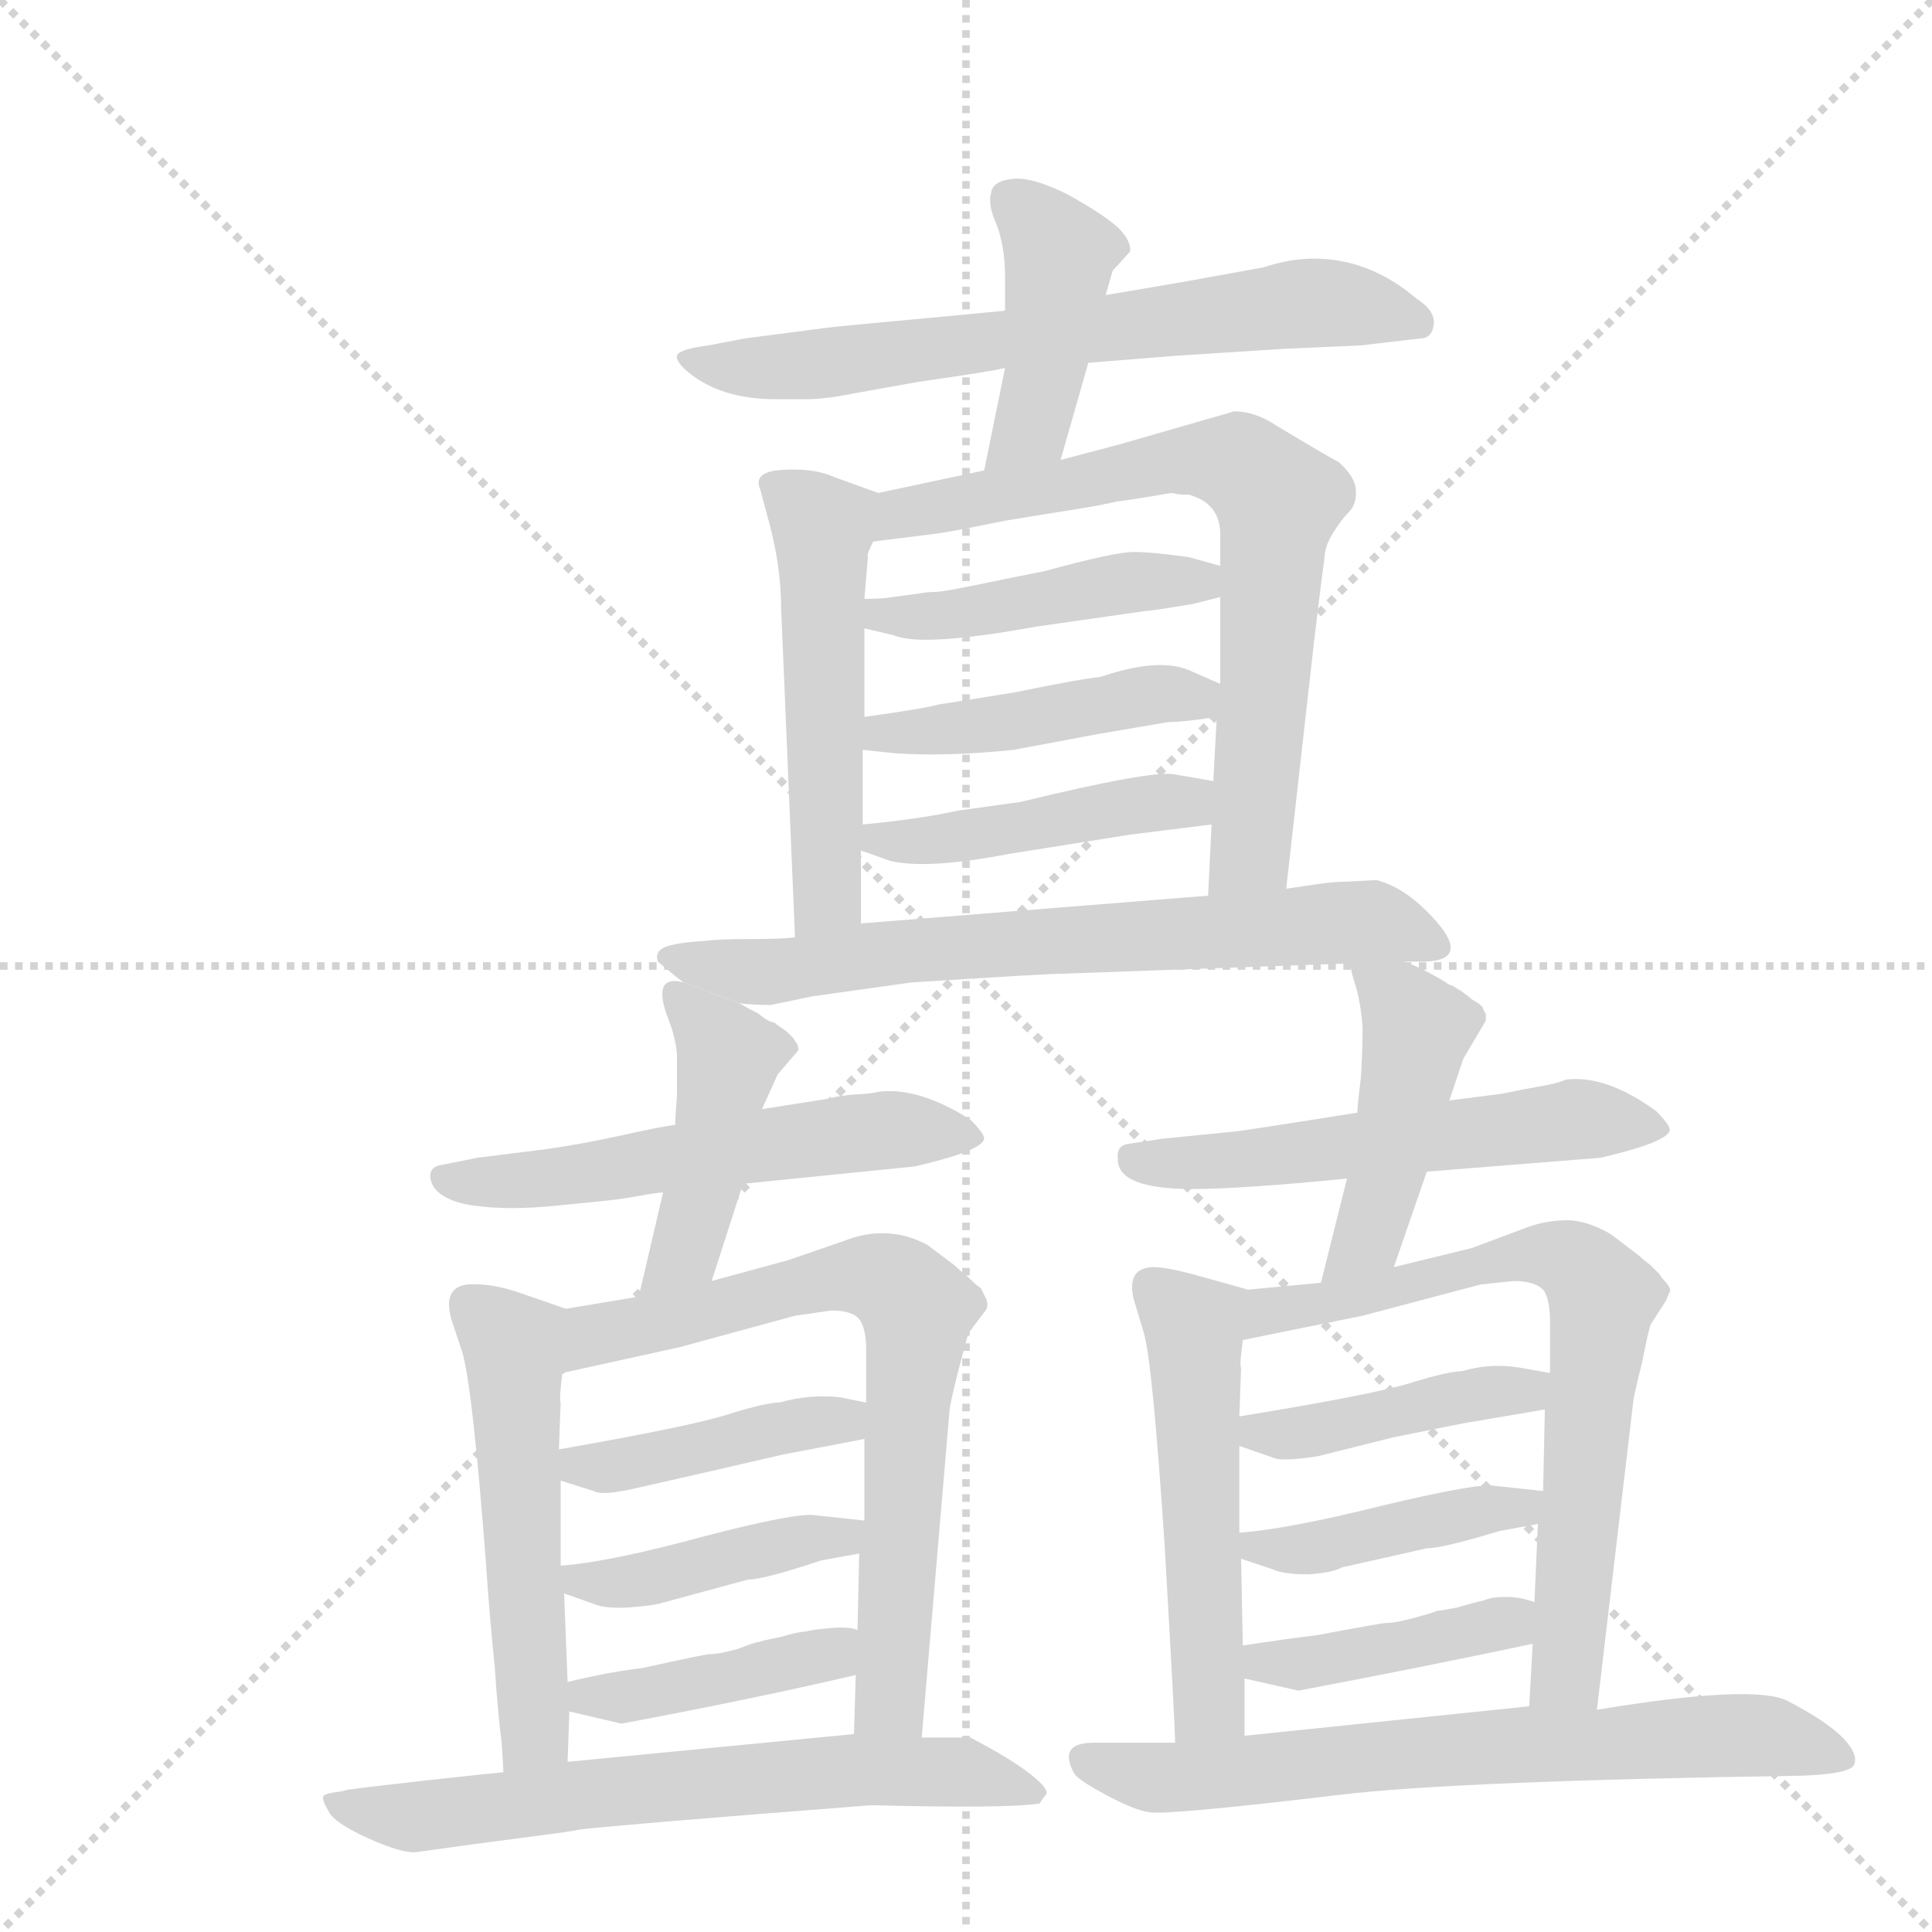 <svg version="1.1" viewBox="0 0 1024 1024" xmlns="http://www.w3.org/2000/svg">
  <g stroke="lightgray" stroke-dasharray="1,1" stroke-width="1" transform="scale(4, 4)">
    <line x1="0" y1="0" x2="256" y2="256"></line>
    <line x1="256" y1="0" x2="0" y2="256"></line>
    <line x1="128" y1="0" x2="128" y2="256"></line>
    <line x1="0" y1="128" x2="256" y2="128"></line>
  </g>
  <g transform="scale(0.92, -0.92) translate(60, -900)">
    <style type="text/css">
      
        @keyframes keyframes0 {
          from {
            stroke: blue;
            stroke-dashoffset: 679;
            stroke-width: 128;
          }
          69% {
            animation-timing-function: step-end;
            stroke: blue;
            stroke-dashoffset: 0;
            stroke-width: 128;
          }
          to {
            stroke: black;
            stroke-width: 1024;
          }
        }
        #make-me-a-hanzi-animation-0 {
          animation: keyframes0 0.803s both;
          animation-delay: 0s;
          animation-timing-function: linear;
        }
      
        @keyframes keyframes1 {
          from {
            stroke: blue;
            stroke-dashoffset: 426;
            stroke-width: 128;
          }
          58% {
            animation-timing-function: step-end;
            stroke: blue;
            stroke-dashoffset: 0;
            stroke-width: 128;
          }
          to {
            stroke: black;
            stroke-width: 1024;
          }
        }
        #make-me-a-hanzi-animation-1 {
          animation: keyframes1 0.597s both;
          animation-delay: 0.803s;
          animation-timing-function: linear;
        }
      
        @keyframes keyframes2 {
          from {
            stroke: blue;
            stroke-dashoffset: 514;
            stroke-width: 128;
          }
          63% {
            animation-timing-function: step-end;
            stroke: blue;
            stroke-dashoffset: 0;
            stroke-width: 128;
          }
          to {
            stroke: black;
            stroke-width: 1024;
          }
        }
        #make-me-a-hanzi-animation-2 {
          animation: keyframes2 0.668s both;
          animation-delay: 1.399s;
          animation-timing-function: linear;
        }
      
        @keyframes keyframes3 {
          from {
            stroke: blue;
            stroke-dashoffset: 726;
            stroke-width: 128;
          }
          70% {
            animation-timing-function: step-end;
            stroke: blue;
            stroke-dashoffset: 0;
            stroke-width: 128;
          }
          to {
            stroke: black;
            stroke-width: 1024;
          }
        }
        #make-me-a-hanzi-animation-3 {
          animation: keyframes3 0.841s both;
          animation-delay: 2.068s;
          animation-timing-function: linear;
        }
      
        @keyframes keyframes4 {
          from {
            stroke: blue;
            stroke-dashoffset: 456;
            stroke-width: 128;
          }
          60% {
            animation-timing-function: step-end;
            stroke: blue;
            stroke-dashoffset: 0;
            stroke-width: 128;
          }
          to {
            stroke: black;
            stroke-width: 1024;
          }
        }
        #make-me-a-hanzi-animation-4 {
          animation: keyframes4 0.621s both;
          animation-delay: 2.908s;
          animation-timing-function: linear;
        }
      
        @keyframes keyframes5 {
          from {
            stroke: blue;
            stroke-dashoffset: 455;
            stroke-width: 128;
          }
          60% {
            animation-timing-function: step-end;
            stroke: blue;
            stroke-dashoffset: 0;
            stroke-width: 128;
          }
          to {
            stroke: black;
            stroke-width: 1024;
          }
        }
        #make-me-a-hanzi-animation-5 {
          animation: keyframes5 0.62s both;
          animation-delay: 3.529s;
          animation-timing-function: linear;
        }
      
        @keyframes keyframes6 {
          from {
            stroke: blue;
            stroke-dashoffset: 449;
            stroke-width: 128;
          }
          59% {
            animation-timing-function: step-end;
            stroke: blue;
            stroke-dashoffset: 0;
            stroke-width: 128;
          }
          to {
            stroke: black;
            stroke-width: 1024;
          }
        }
        #make-me-a-hanzi-animation-6 {
          animation: keyframes6 0.615s both;
          animation-delay: 4.15s;
          animation-timing-function: linear;
        }
      
        @keyframes keyframes7 {
          from {
            stroke: blue;
            stroke-dashoffset: 694;
            stroke-width: 128;
          }
          69% {
            animation-timing-function: step-end;
            stroke: blue;
            stroke-dashoffset: 0;
            stroke-width: 128;
          }
          to {
            stroke: black;
            stroke-width: 1024;
          }
        }
        #make-me-a-hanzi-animation-7 {
          animation: keyframes7 0.815s both;
          animation-delay: 4.765s;
          animation-timing-function: linear;
        }
      
        @keyframes keyframes8 {
          from {
            stroke: blue;
            stroke-dashoffset: 560;
            stroke-width: 128;
          }
          65% {
            animation-timing-function: step-end;
            stroke: blue;
            stroke-dashoffset: 0;
            stroke-width: 128;
          }
          to {
            stroke: black;
            stroke-width: 1024;
          }
        }
        #make-me-a-hanzi-animation-8 {
          animation: keyframes8 0.706s both;
          animation-delay: 5.58s;
          animation-timing-function: linear;
        }
      
        @keyframes keyframes9 {
          from {
            stroke: blue;
            stroke-dashoffset: 441;
            stroke-width: 128;
          }
          59% {
            animation-timing-function: step-end;
            stroke: blue;
            stroke-dashoffset: 0;
            stroke-width: 128;
          }
          to {
            stroke: black;
            stroke-width: 1024;
          }
        }
        #make-me-a-hanzi-animation-9 {
          animation: keyframes9 0.609s both;
          animation-delay: 6.286s;
          animation-timing-function: linear;
        }
      
        @keyframes keyframes10 {
          from {
            stroke: blue;
            stroke-dashoffset: 536;
            stroke-width: 128;
          }
          64% {
            animation-timing-function: step-end;
            stroke: blue;
            stroke-dashoffset: 0;
            stroke-width: 128;
          }
          to {
            stroke: black;
            stroke-width: 1024;
          }
        }
        #make-me-a-hanzi-animation-10 {
          animation: keyframes10 0.686s both;
          animation-delay: 6.895s;
          animation-timing-function: linear;
        }
      
        @keyframes keyframes11 {
          from {
            stroke: blue;
            stroke-dashoffset: 717;
            stroke-width: 128;
          }
          70% {
            animation-timing-function: step-end;
            stroke: blue;
            stroke-dashoffset: 0;
            stroke-width: 128;
          }
          to {
            stroke: black;
            stroke-width: 1024;
          }
        }
        #make-me-a-hanzi-animation-11 {
          animation: keyframes11 0.833s both;
          animation-delay: 7.581s;
          animation-timing-function: linear;
        }
      
        @keyframes keyframes12 {
          from {
            stroke: blue;
            stroke-dashoffset: 421;
            stroke-width: 128;
          }
          58% {
            animation-timing-function: step-end;
            stroke: blue;
            stroke-dashoffset: 0;
            stroke-width: 128;
          }
          to {
            stroke: black;
            stroke-width: 1024;
          }
        }
        #make-me-a-hanzi-animation-12 {
          animation: keyframes12 0.593s both;
          animation-delay: 8.414s;
          animation-timing-function: linear;
        }
      
        @keyframes keyframes13 {
          from {
            stroke: blue;
            stroke-dashoffset: 427;
            stroke-width: 128;
          }
          58% {
            animation-timing-function: step-end;
            stroke: blue;
            stroke-dashoffset: 0;
            stroke-width: 128;
          }
          to {
            stroke: black;
            stroke-width: 1024;
          }
        }
        #make-me-a-hanzi-animation-13 {
          animation: keyframes13 0.597s both;
          animation-delay: 9.007s;
          animation-timing-function: linear;
        }
      
        @keyframes keyframes14 {
          from {
            stroke: blue;
            stroke-dashoffset: 415;
            stroke-width: 128;
          }
          57% {
            animation-timing-function: step-end;
            stroke: blue;
            stroke-dashoffset: 0;
            stroke-width: 128;
          }
          to {
            stroke: black;
            stroke-width: 1024;
          }
        }
        #make-me-a-hanzi-animation-14 {
          animation: keyframes14 0.588s both;
          animation-delay: 9.604s;
          animation-timing-function: linear;
        }
      
        @keyframes keyframes15 {
          from {
            stroke: blue;
            stroke-dashoffset: 663;
            stroke-width: 128;
          }
          68% {
            animation-timing-function: step-end;
            stroke: blue;
            stroke-dashoffset: 0;
            stroke-width: 128;
          }
          to {
            stroke: black;
            stroke-width: 1024;
          }
        }
        #make-me-a-hanzi-animation-15 {
          animation: keyframes15 0.79s both;
          animation-delay: 10.192s;
          animation-timing-function: linear;
        }
      
        @keyframes keyframes16 {
          from {
            stroke: blue;
            stroke-dashoffset: 556;
            stroke-width: 128;
          }
          64% {
            animation-timing-function: step-end;
            stroke: blue;
            stroke-dashoffset: 0;
            stroke-width: 128;
          }
          to {
            stroke: black;
            stroke-width: 1024;
          }
        }
        #make-me-a-hanzi-animation-16 {
          animation: keyframes16 0.702s both;
          animation-delay: 10.982s;
          animation-timing-function: linear;
        }
      
        @keyframes keyframes17 {
          from {
            stroke: blue;
            stroke-dashoffset: 453;
            stroke-width: 128;
          }
          60% {
            animation-timing-function: step-end;
            stroke: blue;
            stroke-dashoffset: 0;
            stroke-width: 128;
          }
          to {
            stroke: black;
            stroke-width: 1024;
          }
        }
        #make-me-a-hanzi-animation-17 {
          animation: keyframes17 0.619s both;
          animation-delay: 11.684s;
          animation-timing-function: linear;
        }
      
        @keyframes keyframes18 {
          from {
            stroke: blue;
            stroke-dashoffset: 530;
            stroke-width: 128;
          }
          63% {
            animation-timing-function: step-end;
            stroke: blue;
            stroke-dashoffset: 0;
            stroke-width: 128;
          }
          to {
            stroke: black;
            stroke-width: 1024;
          }
        }
        #make-me-a-hanzi-animation-18 {
          animation: keyframes18 0.681s both;
          animation-delay: 12.303s;
          animation-timing-function: linear;
        }
      
        @keyframes keyframes19 {
          from {
            stroke: blue;
            stroke-dashoffset: 710;
            stroke-width: 128;
          }
          70% {
            animation-timing-function: step-end;
            stroke: blue;
            stroke-dashoffset: 0;
            stroke-width: 128;
          }
          to {
            stroke: black;
            stroke-width: 1024;
          }
        }
        #make-me-a-hanzi-animation-19 {
          animation: keyframes19 0.828s both;
          animation-delay: 12.984s;
          animation-timing-function: linear;
        }
      
        @keyframes keyframes20 {
          from {
            stroke: blue;
            stroke-dashoffset: 428;
            stroke-width: 128;
          }
          58% {
            animation-timing-function: step-end;
            stroke: blue;
            stroke-dashoffset: 0;
            stroke-width: 128;
          }
          to {
            stroke: black;
            stroke-width: 1024;
          }
        }
        #make-me-a-hanzi-animation-20 {
          animation: keyframes20 0.598s both;
          animation-delay: 13.812s;
          animation-timing-function: linear;
        }
      
        @keyframes keyframes21 {
          from {
            stroke: blue;
            stroke-dashoffset: 423;
            stroke-width: 128;
          }
          58% {
            animation-timing-function: step-end;
            stroke: blue;
            stroke-dashoffset: 0;
            stroke-width: 128;
          }
          to {
            stroke: black;
            stroke-width: 1024;
          }
        }
        #make-me-a-hanzi-animation-21 {
          animation: keyframes21 0.594s both;
          animation-delay: 14.41s;
          animation-timing-function: linear;
        }
      
        @keyframes keyframes22 {
          from {
            stroke: blue;
            stroke-dashoffset: 416;
            stroke-width: 128;
          }
          58% {
            animation-timing-function: step-end;
            stroke: blue;
            stroke-dashoffset: 0;
            stroke-width: 128;
          }
          to {
            stroke: black;
            stroke-width: 1024;
          }
        }
        #make-me-a-hanzi-animation-22 {
          animation: keyframes22 0.589s both;
          animation-delay: 15.004s;
          animation-timing-function: linear;
        }
      
        @keyframes keyframes23 {
          from {
            stroke: blue;
            stroke-dashoffset: 696;
            stroke-width: 128;
          }
          69% {
            animation-timing-function: step-end;
            stroke: blue;
            stroke-dashoffset: 0;
            stroke-width: 128;
          }
          to {
            stroke: black;
            stroke-width: 1024;
          }
        }
        #make-me-a-hanzi-animation-23 {
          animation: keyframes23 0.816s both;
          animation-delay: 15.593s;
          animation-timing-function: linear;
        }
      
    </style>
    
      <path d="M 567 691 L 617 695 L 679 699 L 724 701 L 758 705 Q 765 705 766 713 Q 767 721 756 728 Q 729 751 697 751 Q 683 751 668 746 L 624 738 L 577 730 L 519 721 L 477 717 Q 422 712 415 711 L 369 705 L 348 701 Q 333 699 330.5 696 Q 328 693 336 686 Q 355 670 387 670 L 404 670 Q 415 670 430 673 L 469 680 Q 511 686 519 688 L 567 691 Z" fill="lightgray"></path>
    
      <path d="M 551 635 L 567 691 L 577 730 L 581 744 L 591 755 Q 592 761 584 769 Q 575 777 555 788 Q 535 798 524 797 Q 512 796 511 789 Q 509 782 514 771 Q 519 758 519 741 L 519 721 L 519 688 L 507 629 C 501 600 543 606 551 635 Z" fill="lightgray"></path>
    
      <path d="M 438 555 L 440 579 Q 439 580 443 588 C 452 614 452 614 446 616 L 421 625 Q 408 631 387 629 Q 374 627 378 618 L 382 603 Q 390 575 390 550 L 398 360 C 399 330 436 338 436 368 L 436 410 L 437 425 L 437 468 L 438 487 L 438 538 L 438 555 Z" fill="lightgray"></path>
    
      <path d="M 443 588 L 475 592 Q 484 593 499 596 Q 514 599 519 600 Q 537 603 556 606 Q 575 609 583 611 Q 591 612 603 614 Q 614 616 616 616 Q 617 615 625 615 Q 643 610 643 592 L 643 574 L 643 556 L 643 506 L 641 487 L 639 450 L 638 425 L 636 384 C 635 354 678 358 681 388 L 697 530 Q 701 564 703 578 Q 703 585 708 593 Q 713 601 718 606 Q 722 611 721 619 Q 720 626 711 634 Q 710 634 675 655 Q 663 663 651 663 L 585 644 L 551 635 L 507 629 L 446 616 C 417 610 413 584 443 588 Z" fill="lightgray"></path>
    
      <path d="M 542 571 L 517 566 Q 484 559 479 559 Q 474 559 469 558 L 454 556 Q 449 555 438 555 C 408 555 409 545 438 538 L 455 534 Q 471 527 537 539 L 600 548 Q 603 548 627 552 L 643 556 C 672 563 672 566 643 574 L 625 579 Q 604 582 593 582 Q 582 582 542 571 Z" fill="lightgray"></path>
    
      <path d="M 524 501 L 480 494 Q 474 492 438 487 C 408 483 407 471 437 468 L 456 466 Q 485 464 524 468 L 572 477 L 613 484 Q 622 484 641 487 C 671 491 670 494 643 506 L 627 513 Q 609 522 574 510 Q 563 509 524 501 Z" fill="lightgray"></path>
    
      <path d="M 528 438 L 492 433 Q 469 428 437 425 C 407 422 408 420 436 410 L 453 404 Q 474 399 521 408 L 590 419 L 638 425 C 668 429 669 445 639 450 L 616 454 Q 602 456 528 438 Z" fill="lightgray"></path>
    
      <path d="M 636 384 L 436 368 L 398 360 Q 391 359 372.5 359 Q 354 359 347 358 Q 330 357 323.5 354.5 Q 317 352 319 346 Q 332 335 334 334 L 366 322 Q 374 321 384 321 L 408 326 L 465 334 Q 543 339 551 339 L 718 345 L 749 346 L 761 346 Q 790 347 762 375 Q 748 389 733 393 Q 732 393 714 392 Q 708 392 698 390.5 Q 688 389 681 388 L 636 384 Z" fill="lightgray"></path>
    
      <path d="M 329 252 Q 321 251 298.5 246 Q 276 241 255 238 L 215 233 L 195 229 Q 187 228 188 221 Q 189 215 195.5 211 Q 202 207 212.5 205.5 Q 223 204 235 204 Q 247 204 261.5 205.5 Q 276 207 286.5 208 Q 297 209 308 211 Q 319 213 322 213 L 368 218 L 467 228 Q 506 237 507 244 Q 507 247 499 255 Q 469 274 446 271 Q 443 270 433.5 269.5 Q 424 269 417 267 L 379 261 L 329 252 Z" fill="lightgray"></path>
    
      <path d="M 334 334 Q 315 339 325 313 Q 329 303 330 293 Q 330 282 330 269 Q 329 256 329 252 L 322 213 L 308 153 C 301 124 341 133 350 162 L 368 218 L 379 261 L 388 281 L 400 295 Q 400 297 399 299 Q 398 300 397 302 Q 395 304 394 305 Q 393 306 390 308 Q 387 310 386 311 Q 384 311 381 313 Q 378 315 377 316 Q 371 319 366 322 L 334 334 Z" fill="lightgray"></path>
    
      <path d="M 267 -115 L 268 -86 L 267 -69 L 265 -18 L 263 -2 L 263 47 L 262 65 L 263 92 Q 262 93 264 109 C 267 139 268 145 266 146 L 240 155 Q 223 161 209 160 Q 195 158 200 140 L 206 122 Q 212 104 220 -1 Q 222 -31 225 -60 Q 227 -89 229 -104 Q 230 -118 230 -121 C 232 -151 266 -145 267 -115 Z" fill="lightgray"></path>
    
      <path d="M 433 -65 L 432 -99 C 431 -129 468 -131 471 -101 L 487 87 Q 487 90 492 110 Q 497 129 498 132 L 507 144 Q 510 147 508 152 Q 506 156 505 158 Q 503 159 498 164 Q 493 168 490 171 L 474 183 Q 451 195 426 185 L 394 174 L 350 162 L 308 153 L 266 146 C 236 141 235 103 264 109 L 332 124 L 398 142 L 419 145 Q 431 145 435 140 Q 439 135 439 122 L 439 92 L 438 71 L 438 24 L 435 5 L 434 -39 L 433 -65 Z" fill="lightgray"></path>
    
      <path d="M 439 92 L 424 95 Q 407 97 389 92 Q 382 92 362 86 Q 342 79 262 65 C 232 60 234 56 263 47 L 282 41 Q 287 38 308 43 L 352 53 L 391 62 L 438 71 C 467 77 468 86 439 92 Z" fill="lightgray"></path>
    
      <path d="M 265 -18 L 282 -24 Q 289 -27 303 -26 Q 317 -25 323 -23 L 371 -10 Q 380 -10 413 1 L 435 5 C 465 10 468 21 438 24 L 410 27 Q 400 29 346 15 Q 291 0 263 -2 C 233 -5 237 -8 265 -18 Z" fill="lightgray"></path>
    
      <path d="M 268 -86 L 298 -93 Q 373 -79 433 -65 C 462 -58 463 -45 434 -39 Q 429 -37 418 -38 Q 407 -39 404 -40 Q 400 -40 390 -43 Q 380 -45 377 -46 Q 375 -46 365 -50 Q 354 -53 349 -53 Q 346 -53 310 -61 Q 292 -63 267 -69 C 238 -76 239 -79 268 -86 Z" fill="lightgray"></path>
    
      <path d="M 432 -99 L 267 -115 L 230 -121 Q 219 -122 187.5 -125.5 Q 156 -129 141 -131 Q 140 -131 137 -132 Q 128 -133 126.5 -134.5 Q 125 -136 129 -143 Q 132 -150 152 -159 Q 172 -168 180 -167 Q 194 -165 212.5 -162.5 Q 231 -160 250.5 -157.5 Q 270 -155 274 -154 Q 300 -151 442 -140 Q 521 -142 539 -139 Q 540 -137 542.5 -134 Q 545 -131 533.5 -122 Q 522 -113 499 -101 L 471 -101 L 432 -99 Z" fill="lightgray"></path>
    
      <path d="M 762 225 L 862 233 Q 901 242 902 249 Q 902 252 894 260 Q 865 281 842 278 Q 838 276 826.5 274 Q 815 272 806 270 L 775 266 L 722 259 Q 653 248 650 248 L 610 244 L 590 241 Q 583 240 584 232 Q 584 215 627 215 Q 655 215 716 221 L 762 225 Z" fill="lightgray"></path>
    
      <path d="M 743 170 L 762 225 L 775 266 L 783 290 L 796 312 Q 796 314 796 316 Q 795 317 794 320 Q 792 322 790 323 Q 788 324 786 326 Q 783 328 782 329 Q 780 330 777 332 Q 774 333 773 334 Q 760 342 749 346 C 721 357 716 360 718 345 Q 718 341 721 332 Q 724 322 725 308 Q 725 294 724 279 Q 722 263 722 259 L 716 221 L 701 161 C 694 132 733 142 743 170 Z" fill="lightgray"></path>
    
      <path d="M 659 157 L 634 164 Q 613 170 605 170 Q 589 170 593 152 L 599 132 Q 604 115 611 9 Q 617 -95 617 -104 C 618 -134 657 -130 657 -100 L 657 -67 L 656 -48 L 655 2 L 654 17 L 654 67 L 654 84 L 655 112 Q 654 113 656 128 C 659 157 659 157 659 157 Z" fill="lightgray"></path>
    
      <path d="M 860 -85 L 881 93 Q 881 95 886 115 Q 890 135 891 137 L 900 151 Q 901 154 902 156 Q 903 157 900 161 Q 897 164 896 166 Q 895 167 891 171 Q 887 174 885 176 L 868 189 Q 854 197 843 197 Q 831 197 820 193 L 788 181 L 743 170 L 701 161 L 659 157 C 629 154 627 122 656 128 L 725 142 L 793 160 L 812 162 Q 824 162 829 157 Q 833 152 833 138 L 833 109 L 830 88 L 829 41 L 826 22 L 824 -23 L 823 -47 L 821 -83 C 819 -113 856 -115 860 -85 Z" fill="lightgray"></path>
    
      <path d="M 833 109 L 816 112 Q 799 115 782 110 Q 775 110 755 104 Q 734 97 654 84 C 624 79 626 77 654 67 L 674 60 Q 679 58 699 61 L 743 72 L 783 80 L 830 88 C 860 93 863 104 833 109 Z" fill="lightgray"></path>
    
      <path d="M 655 2 L 673 -4 Q 679 -7 694 -7 Q 708 -6 713 -3 L 762 8 Q 771 8 804 18 L 826 22 C 856 27 859 38 829 41 L 801 44 Q 793 46 738 33 Q 682 19 654 17 C 624 14 627 11 655 2 Z" fill="lightgray"></path>
    
      <path d="M 657 -67 L 688 -74 Q 762 -60 823 -47 C 852 -41 853 -32 824 -23 Q 816 -20 808 -20 Q 799 -20 795 -22 Q 790 -23 780 -26 Q 770 -28 768 -28 Q 766 -29 755 -32 Q 744 -35 739 -35 Q 736 -35 699 -42 Q 682 -44 656 -48 C 626 -53 628 -60 657 -67 Z" fill="lightgray"></path>
    
      <path d="M 978 -123 Q 1005 -122 1008 -117 Q 1011 -111 1002 -101.5 Q 993 -92 970 -80 Q 951 -70 860 -85 L 821 -83 L 657 -100 L 617 -104 L 592 -104 L 570 -104 Q 549 -104 559 -122 Q 562 -126 578 -134.5 Q 594 -143 602 -144 Q 611 -146 712 -134 Q 778 -126 978 -123 Z" fill="lightgray"></path>
    
    
      <clipPath id="make-me-a-hanzi-clip-0">
        <path d="M 567 691 L 617 695 L 679 699 L 724 701 L 758 705 Q 765 705 766 713 Q 767 721 756 728 Q 729 751 697 751 Q 683 751 668 746 L 624 738 L 577 730 L 519 721 L 477 717 Q 422 712 415 711 L 369 705 L 348 701 Q 333 699 330.5 696 Q 328 693 336 686 Q 355 670 387 670 L 404 670 Q 415 670 430 673 L 469 680 Q 511 686 519 688 L 567 691 Z"></path>
      </clipPath>
      <path clip-path="url(#make-me-a-hanzi-clip-0)" d="M 336 692 L 400 689 L 692 726 L 756 715" fill="none" id="make-me-a-hanzi-animation-0" stroke-dasharray="551 1102" stroke-linecap="round"></path>
    
      <clipPath id="make-me-a-hanzi-clip-1">
        <path d="M 551 635 L 567 691 L 577 730 L 581 744 L 591 755 Q 592 761 584 769 Q 575 777 555 788 Q 535 798 524 797 Q 512 796 511 789 Q 509 782 514 771 Q 519 758 519 741 L 519 721 L 519 688 L 507 629 C 501 600 543 606 551 635 Z"></path>
      </clipPath>
      <path clip-path="url(#make-me-a-hanzi-clip-1)" d="M 522 785 L 547 759 L 550 745 L 534 654 L 514 635" fill="none" id="make-me-a-hanzi-animation-1" stroke-dasharray="298 596" stroke-linecap="round"></path>
    
      <clipPath id="make-me-a-hanzi-clip-2">
        <path d="M 438 555 L 440 579 Q 439 580 443 588 C 452 614 452 614 446 616 L 421 625 Q 408 631 387 629 Q 374 627 378 618 L 382 603 Q 390 575 390 550 L 398 360 C 399 330 436 338 436 368 L 436 410 L 437 425 L 437 468 L 438 487 L 438 538 L 438 555 Z"></path>
      </clipPath>
      <path clip-path="url(#make-me-a-hanzi-clip-2)" d="M 394 614 L 414 593 L 417 389 L 403 368" fill="none" id="make-me-a-hanzi-animation-2" stroke-dasharray="386 772" stroke-linecap="round"></path>
    
      <clipPath id="make-me-a-hanzi-clip-3">
        <path d="M 443 588 L 475 592 Q 484 593 499 596 Q 514 599 519 600 Q 537 603 556 606 Q 575 609 583 611 Q 591 612 603 614 Q 614 616 616 616 Q 617 615 625 615 Q 643 610 643 592 L 643 574 L 643 556 L 643 506 L 641 487 L 639 450 L 638 425 L 636 384 C 635 354 678 358 681 388 L 697 530 Q 701 564 703 578 Q 703 585 708 593 Q 713 601 718 606 Q 722 611 721 619 Q 720 626 711 634 Q 710 634 675 655 Q 663 663 651 663 L 585 644 L 551 635 L 507 629 L 446 616 C 417 610 413 584 443 588 Z"></path>
      </clipPath>
      <path clip-path="url(#make-me-a-hanzi-clip-3)" d="M 448 595 L 459 605 L 623 635 L 656 632 L 669 622 L 675 596 L 661 414 L 643 391" fill="none" id="make-me-a-hanzi-animation-3" stroke-dasharray="598 1196" stroke-linecap="round"></path>
    
      <clipPath id="make-me-a-hanzi-clip-4">
        <path d="M 542 571 L 517 566 Q 484 559 479 559 Q 474 559 469 558 L 454 556 Q 449 555 438 555 C 408 555 409 545 438 538 L 455 534 Q 471 527 537 539 L 600 548 Q 603 548 627 552 L 643 556 C 672 563 672 566 643 574 L 625 579 Q 604 582 593 582 Q 582 582 542 571 Z"></path>
      </clipPath>
      <path clip-path="url(#make-me-a-hanzi-clip-4)" d="M 443 551 L 452 545 L 490 545 L 583 564 L 626 566 L 638 561" fill="none" id="make-me-a-hanzi-animation-4" stroke-dasharray="328 656" stroke-linecap="round"></path>
    
      <clipPath id="make-me-a-hanzi-clip-5">
        <path d="M 524 501 L 480 494 Q 474 492 438 487 C 408 483 407 471 437 468 L 456 466 Q 485 464 524 468 L 572 477 L 613 484 Q 622 484 641 487 C 671 491 670 494 643 506 L 627 513 Q 609 522 574 510 Q 563 509 524 501 Z"></path>
      </clipPath>
      <path clip-path="url(#make-me-a-hanzi-clip-5)" d="M 442 472 L 451 480 L 501 481 L 636 502" fill="none" id="make-me-a-hanzi-animation-5" stroke-dasharray="327 654" stroke-linecap="round"></path>
    
      <clipPath id="make-me-a-hanzi-clip-6">
        <path d="M 528 438 L 492 433 Q 469 428 437 425 C 407 422 408 420 436 410 L 453 404 Q 474 399 521 408 L 590 419 L 638 425 C 668 429 669 445 639 450 L 616 454 Q 602 456 528 438 Z"></path>
      </clipPath>
      <path clip-path="url(#make-me-a-hanzi-clip-6)" d="M 443 417 L 494 417 L 624 438 L 632 444" fill="none" id="make-me-a-hanzi-animation-6" stroke-dasharray="321 642" stroke-linecap="round"></path>
    
      <clipPath id="make-me-a-hanzi-clip-7">
        <path d="M 636 384 L 436 368 L 398 360 Q 391 359 372.5 359 Q 354 359 347 358 Q 330 357 323.5 354.5 Q 317 352 319 346 Q 332 335 334 334 L 366 322 Q 374 321 384 321 L 408 326 L 465 334 Q 543 339 551 339 L 718 345 L 749 346 L 761 346 Q 790 347 762 375 Q 748 389 733 393 Q 732 393 714 392 Q 708 392 698 390.5 Q 688 389 681 388 L 636 384 Z"></path>
      </clipPath>
      <path clip-path="url(#make-me-a-hanzi-clip-7)" d="M 328 347 L 386 340 L 491 355 L 722 369 L 763 360" fill="none" id="make-me-a-hanzi-animation-7" stroke-dasharray="566 1132" stroke-linecap="round"></path>
    
      <clipPath id="make-me-a-hanzi-clip-8">
        <path d="M 329 252 Q 321 251 298.5 246 Q 276 241 255 238 L 215 233 L 195 229 Q 187 228 188 221 Q 189 215 195.5 211 Q 202 207 212.5 205.5 Q 223 204 235 204 Q 247 204 261.5 205.5 Q 276 207 286.5 208 Q 297 209 308 211 Q 319 213 322 213 L 368 218 L 467 228 Q 506 237 507 244 Q 507 247 499 255 Q 469 274 446 271 Q 443 270 433.5 269.5 Q 424 269 417 267 L 379 261 L 329 252 Z"></path>
      </clipPath>
      <path clip-path="url(#make-me-a-hanzi-clip-8)" d="M 197 220 L 250 221 L 452 249 L 499 247" fill="none" id="make-me-a-hanzi-animation-8" stroke-dasharray="432 864" stroke-linecap="round"></path>
    
      <clipPath id="make-me-a-hanzi-clip-9">
        <path d="M 334 334 Q 315 339 325 313 Q 329 303 330 293 Q 330 282 330 269 Q 329 256 329 252 L 322 213 L 308 153 C 301 124 341 133 350 162 L 368 218 L 379 261 L 388 281 L 400 295 Q 400 297 399 299 Q 398 300 397 302 Q 395 304 394 305 Q 393 306 390 308 Q 387 310 386 311 Q 384 311 381 313 Q 378 315 377 316 Q 371 319 366 322 L 334 334 Z"></path>
      </clipPath>
      <path clip-path="url(#make-me-a-hanzi-clip-9)" d="M 330 323 L 359 288 L 335 179 L 314 160" fill="none" id="make-me-a-hanzi-animation-9" stroke-dasharray="313 626" stroke-linecap="round"></path>
    
      <clipPath id="make-me-a-hanzi-clip-10">
        <path d="M 267 -115 L 268 -86 L 267 -69 L 265 -18 L 263 -2 L 263 47 L 262 65 L 263 92 Q 262 93 264 109 C 267 139 268 145 266 146 L 240 155 Q 223 161 209 160 Q 195 158 200 140 L 206 122 Q 212 104 220 -1 Q 222 -31 225 -60 Q 227 -89 229 -104 Q 230 -118 230 -121 C 232 -151 266 -145 267 -115 Z"></path>
      </clipPath>
      <path clip-path="url(#make-me-a-hanzi-clip-10)" d="M 210 147 L 235 126 L 236 117 L 248 -98 L 236 -118" fill="none" id="make-me-a-hanzi-animation-10" stroke-dasharray="408 816" stroke-linecap="round"></path>
    
      <clipPath id="make-me-a-hanzi-clip-11">
        <path d="M 433 -65 L 432 -99 C 431 -129 468 -131 471 -101 L 487 87 Q 487 90 492 110 Q 497 129 498 132 L 507 144 Q 510 147 508 152 Q 506 156 505 158 Q 503 159 498 164 Q 493 168 490 171 L 474 183 Q 451 195 426 185 L 394 174 L 350 162 L 308 153 L 266 146 C 236 141 235 103 264 109 L 332 124 L 398 142 L 419 145 Q 431 145 435 140 Q 439 135 439 122 L 439 92 L 438 71 L 438 24 L 435 5 L 434 -39 L 433 -65 Z"></path>
      </clipPath>
      <path clip-path="url(#make-me-a-hanzi-clip-11)" d="M 270 115 L 283 131 L 416 163 L 446 164 L 460 156 L 468 137 L 454 -76 L 439 -94" fill="none" id="make-me-a-hanzi-animation-11" stroke-dasharray="589 1178" stroke-linecap="round"></path>
    
      <clipPath id="make-me-a-hanzi-clip-12">
        <path d="M 439 92 L 424 95 Q 407 97 389 92 Q 382 92 362 86 Q 342 79 262 65 C 232 60 234 56 263 47 L 282 41 Q 287 38 308 43 L 352 53 L 391 62 L 438 71 C 467 77 468 86 439 92 Z"></path>
      </clipPath>
      <path clip-path="url(#make-me-a-hanzi-clip-12)" d="M 270 52 L 425 81 L 430 87" fill="none" id="make-me-a-hanzi-animation-12" stroke-dasharray="293 586" stroke-linecap="round"></path>
    
      <clipPath id="make-me-a-hanzi-clip-13">
        <path d="M 265 -18 L 282 -24 Q 289 -27 303 -26 Q 317 -25 323 -23 L 371 -10 Q 380 -10 413 1 L 435 5 C 465 10 468 21 438 24 L 410 27 Q 400 29 346 15 Q 291 0 263 -2 C 233 -5 237 -8 265 -18 Z"></path>
      </clipPath>
      <path clip-path="url(#make-me-a-hanzi-clip-13)" d="M 268 -5 L 274 -11 L 316 -9 L 391 11 L 425 14 L 431 20" fill="none" id="make-me-a-hanzi-animation-13" stroke-dasharray="299 598" stroke-linecap="round"></path>
    
      <clipPath id="make-me-a-hanzi-clip-14">
        <path d="M 268 -86 L 298 -93 Q 373 -79 433 -65 C 462 -58 463 -45 434 -39 Q 429 -37 418 -38 Q 407 -39 404 -40 Q 400 -40 390 -43 Q 380 -45 377 -46 Q 375 -46 365 -50 Q 354 -53 349 -53 Q 346 -53 310 -61 Q 292 -63 267 -69 C 238 -76 239 -79 268 -86 Z"></path>
      </clipPath>
      <path clip-path="url(#make-me-a-hanzi-clip-14)" d="M 276 -73 L 304 -78 L 418 -53 L 429 -45" fill="none" id="make-me-a-hanzi-animation-14" stroke-dasharray="287 574" stroke-linecap="round"></path>
    
      <clipPath id="make-me-a-hanzi-clip-15">
        <path d="M 432 -99 L 267 -115 L 230 -121 Q 219 -122 187.5 -125.5 Q 156 -129 141 -131 Q 140 -131 137 -132 Q 128 -133 126.5 -134.5 Q 125 -136 129 -143 Q 132 -150 152 -159 Q 172 -168 180 -167 Q 194 -165 212.5 -162.5 Q 231 -160 250.5 -157.5 Q 270 -155 274 -154 Q 300 -151 442 -140 Q 521 -142 539 -139 Q 540 -137 542.5 -134 Q 545 -131 533.5 -122 Q 522 -113 499 -101 L 471 -101 L 432 -99 Z"></path>
      </clipPath>
      <path clip-path="url(#make-me-a-hanzi-clip-15)" d="M 133 -137 L 166 -147 L 437 -119 L 497 -121 L 535 -132" fill="none" id="make-me-a-hanzi-animation-15" stroke-dasharray="535 1070" stroke-linecap="round"></path>
    
      <clipPath id="make-me-a-hanzi-clip-16">
        <path d="M 762 225 L 862 233 Q 901 242 902 249 Q 902 252 894 260 Q 865 281 842 278 Q 838 276 826.5 274 Q 815 272 806 270 L 775 266 L 722 259 Q 653 248 650 248 L 610 244 L 590 241 Q 583 240 584 232 Q 584 215 627 215 Q 655 215 716 221 L 762 225 Z"></path>
      </clipPath>
      <path clip-path="url(#make-me-a-hanzi-clip-16)" d="M 595 231 L 670 233 L 847 255 L 894 252" fill="none" id="make-me-a-hanzi-animation-16" stroke-dasharray="428 856" stroke-linecap="round"></path>
    
      <clipPath id="make-me-a-hanzi-clip-17">
        <path d="M 743 170 L 762 225 L 775 266 L 783 290 L 796 312 Q 796 314 796 316 Q 795 317 794 320 Q 792 322 790 323 Q 788 324 786 326 Q 783 328 782 329 Q 780 330 777 332 Q 774 333 773 334 Q 760 342 749 346 C 721 357 716 360 718 345 Q 718 341 721 332 Q 724 322 725 308 Q 725 294 724 279 Q 722 263 722 259 L 716 221 L 701 161 C 694 132 733 142 743 170 Z"></path>
      </clipPath>
      <path clip-path="url(#make-me-a-hanzi-clip-17)" d="M 726 340 L 756 307 L 728 187 L 707 167" fill="none" id="make-me-a-hanzi-animation-17" stroke-dasharray="325 650" stroke-linecap="round"></path>
    
      <clipPath id="make-me-a-hanzi-clip-18">
        <path d="M 659 157 L 634 164 Q 613 170 605 170 Q 589 170 593 152 L 599 132 Q 604 115 611 9 Q 617 -95 617 -104 C 618 -134 657 -130 657 -100 L 657 -67 L 656 -48 L 655 2 L 654 17 L 654 67 L 654 84 L 655 112 Q 654 113 656 128 C 659 157 659 157 659 157 Z"></path>
      </clipPath>
      <path clip-path="url(#make-me-a-hanzi-clip-18)" d="M 603 158 L 628 136 L 637 -72 L 624 -102" fill="none" id="make-me-a-hanzi-animation-18" stroke-dasharray="402 804" stroke-linecap="round"></path>
    
      <clipPath id="make-me-a-hanzi-clip-19">
        <path d="M 860 -85 L 881 93 Q 881 95 886 115 Q 890 135 891 137 L 900 151 Q 901 154 902 156 Q 903 157 900 161 Q 897 164 896 166 Q 895 167 891 171 Q 887 174 885 176 L 868 189 Q 854 197 843 197 Q 831 197 820 193 L 788 181 L 743 170 L 701 161 L 659 157 C 629 154 627 122 656 128 L 725 142 L 793 160 L 812 162 Q 824 162 829 157 Q 833 152 833 138 L 833 109 L 830 88 L 829 41 L 826 22 L 824 -23 L 823 -47 L 821 -83 C 819 -113 856 -115 860 -85 Z"></path>
      </clipPath>
      <path clip-path="url(#make-me-a-hanzi-clip-19)" d="M 662 135 L 681 147 L 820 177 L 845 174 L 856 164 L 863 153 L 843 -60 L 828 -77" fill="none" id="make-me-a-hanzi-animation-19" stroke-dasharray="582 1164" stroke-linecap="round"></path>
    
      <clipPath id="make-me-a-hanzi-clip-20">
        <path d="M 833 109 L 816 112 Q 799 115 782 110 Q 775 110 755 104 Q 734 97 654 84 C 624 79 626 77 654 67 L 674 60 Q 679 58 699 61 L 743 72 L 783 80 L 830 88 C 860 93 863 104 833 109 Z"></path>
      </clipPath>
      <path clip-path="url(#make-me-a-hanzi-clip-20)" d="M 661 71 L 668 77 L 703 77 L 828 104" fill="none" id="make-me-a-hanzi-animation-20" stroke-dasharray="300 600" stroke-linecap="round"></path>
    
      <clipPath id="make-me-a-hanzi-clip-21">
        <path d="M 655 2 L 673 -4 Q 679 -7 694 -7 Q 708 -6 713 -3 L 762 8 Q 771 8 804 18 L 826 22 C 856 27 859 38 829 41 L 801 44 Q 793 46 738 33 Q 682 19 654 17 C 624 14 627 11 655 2 Z"></path>
      </clipPath>
      <path clip-path="url(#make-me-a-hanzi-clip-21)" d="M 660 10 L 688 7 L 816 31 L 822 37" fill="none" id="make-me-a-hanzi-animation-21" stroke-dasharray="295 590" stroke-linecap="round"></path>
    
      <clipPath id="make-me-a-hanzi-clip-22">
        <path d="M 657 -67 L 688 -74 Q 762 -60 823 -47 C 852 -41 853 -32 824 -23 Q 816 -20 808 -20 Q 799 -20 795 -22 Q 790 -23 780 -26 Q 770 -28 768 -28 Q 766 -29 755 -32 Q 744 -35 739 -35 Q 736 -35 699 -42 Q 682 -44 656 -48 C 626 -53 628 -60 657 -67 Z"></path>
      </clipPath>
      <path clip-path="url(#make-me-a-hanzi-clip-22)" d="M 665 -52 L 669 -58 L 693 -59 L 818 -29" fill="none" id="make-me-a-hanzi-animation-22" stroke-dasharray="288 576" stroke-linecap="round"></path>
    
      <clipPath id="make-me-a-hanzi-clip-23">
        <path d="M 978 -123 Q 1005 -122 1008 -117 Q 1011 -111 1002 -101.5 Q 993 -92 970 -80 Q 951 -70 860 -85 L 821 -83 L 657 -100 L 617 -104 L 592 -104 L 570 -104 Q 549 -104 559 -122 Q 562 -126 578 -134.5 Q 594 -143 602 -144 Q 611 -146 712 -134 Q 778 -126 978 -123 Z"></path>
      </clipPath>
      <path clip-path="url(#make-me-a-hanzi-clip-23)" d="M 566 -114 L 592 -123 L 619 -124 L 934 -99 L 980 -105 L 1001 -114" fill="none" id="make-me-a-hanzi-animation-23" stroke-dasharray="568 1136" stroke-linecap="round"></path>
    
  </g>
</svg>
